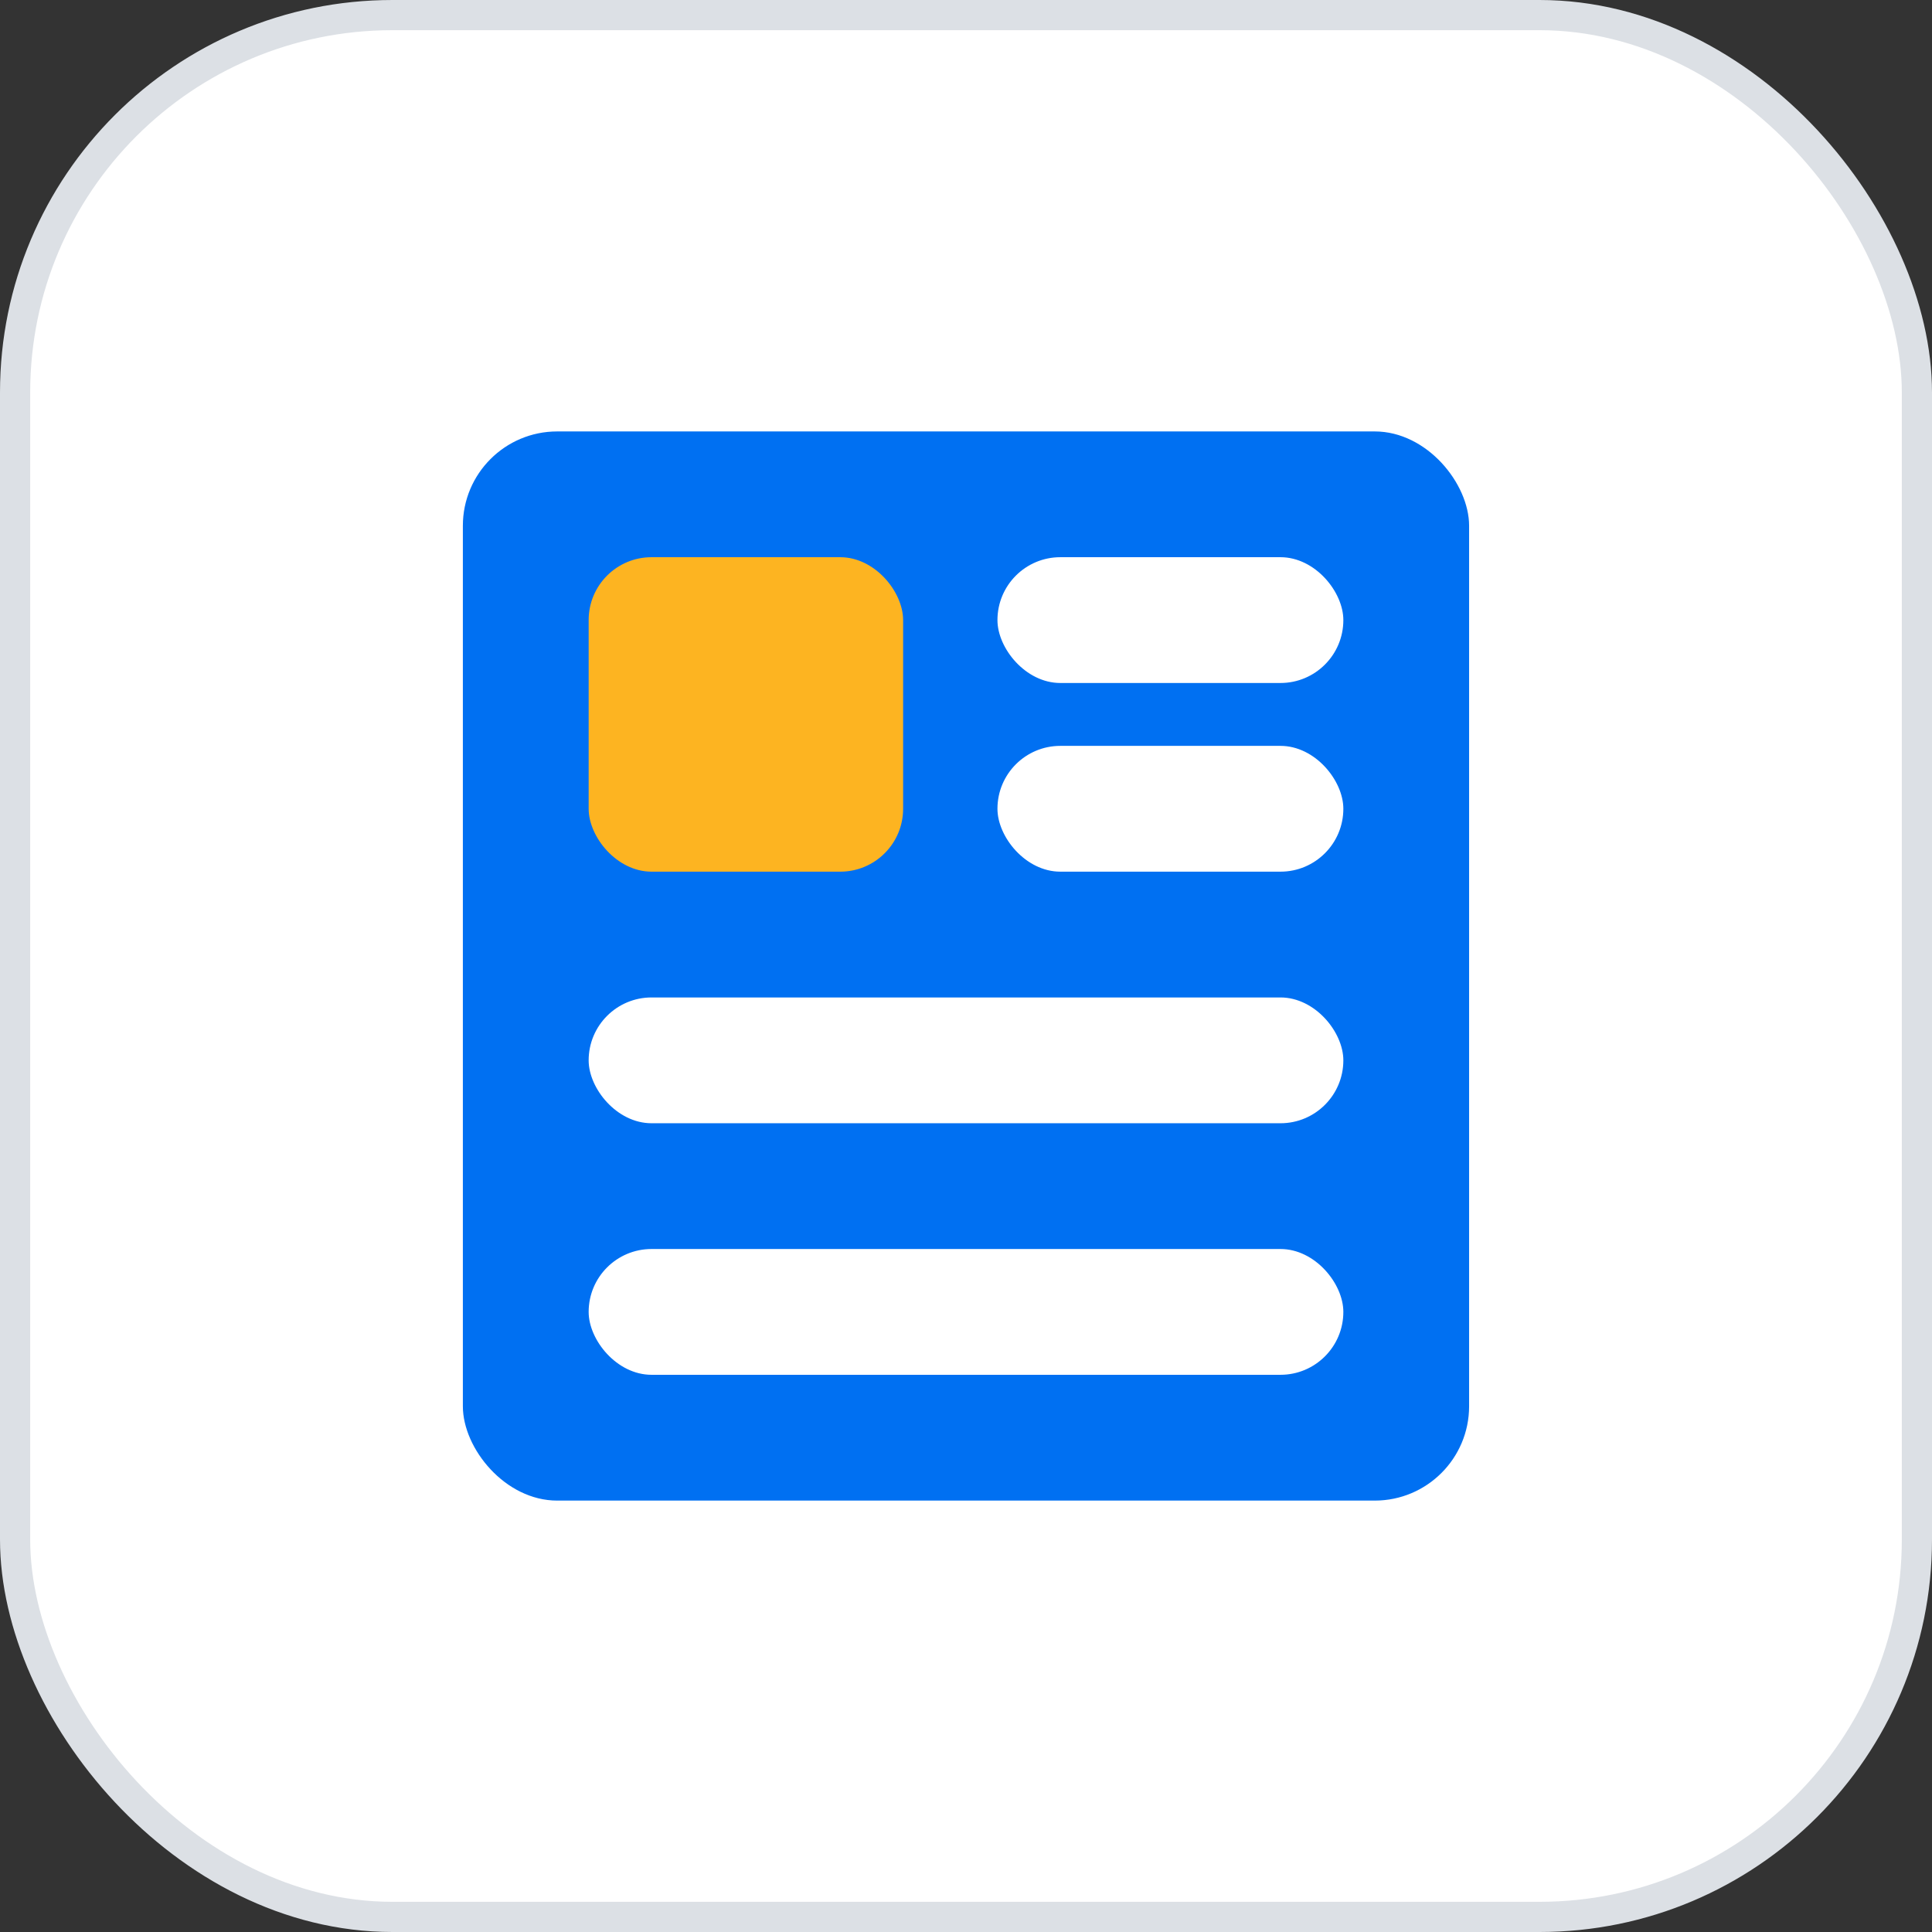 <svg width="64" height="64" viewBox="0 0 64 64" fill="none" xmlns="http://www.w3.org/2000/svg">
<rect x="0" y="0" width="64" height="64" fill="#333333" stroke="none"/>
<rect x="0.5" y="0.5" width="63" height="63" rx="12.5" fill="white"/>
<rect x="0.5" y="0.5" width="63" height="63" rx="12.5" stroke="#DCE0E5"/>
<rect x="15.333" y="14.292" width="33.333" height="35.417" rx="3.125" fill="#0070F2"/>
<rect x="19.5" y="18.458" width="10.417" height="10.417" rx="2.083" fill="#FDB421"/>
<rect x="33.042" y="18.458" width="11.458" height="4.167" rx="2.083" fill="white"/>
<rect x="19.5" y="33.042" width="25" height="4.167" rx="2.083" fill="white"/>
<rect x="19.5" y="41.375" width="25" height="4.167" rx="2.083" fill="white"/>
<rect x="33.042" y="24.708" width="11.458" height="4.167" rx="2.083" fill="white"/>
</svg>
